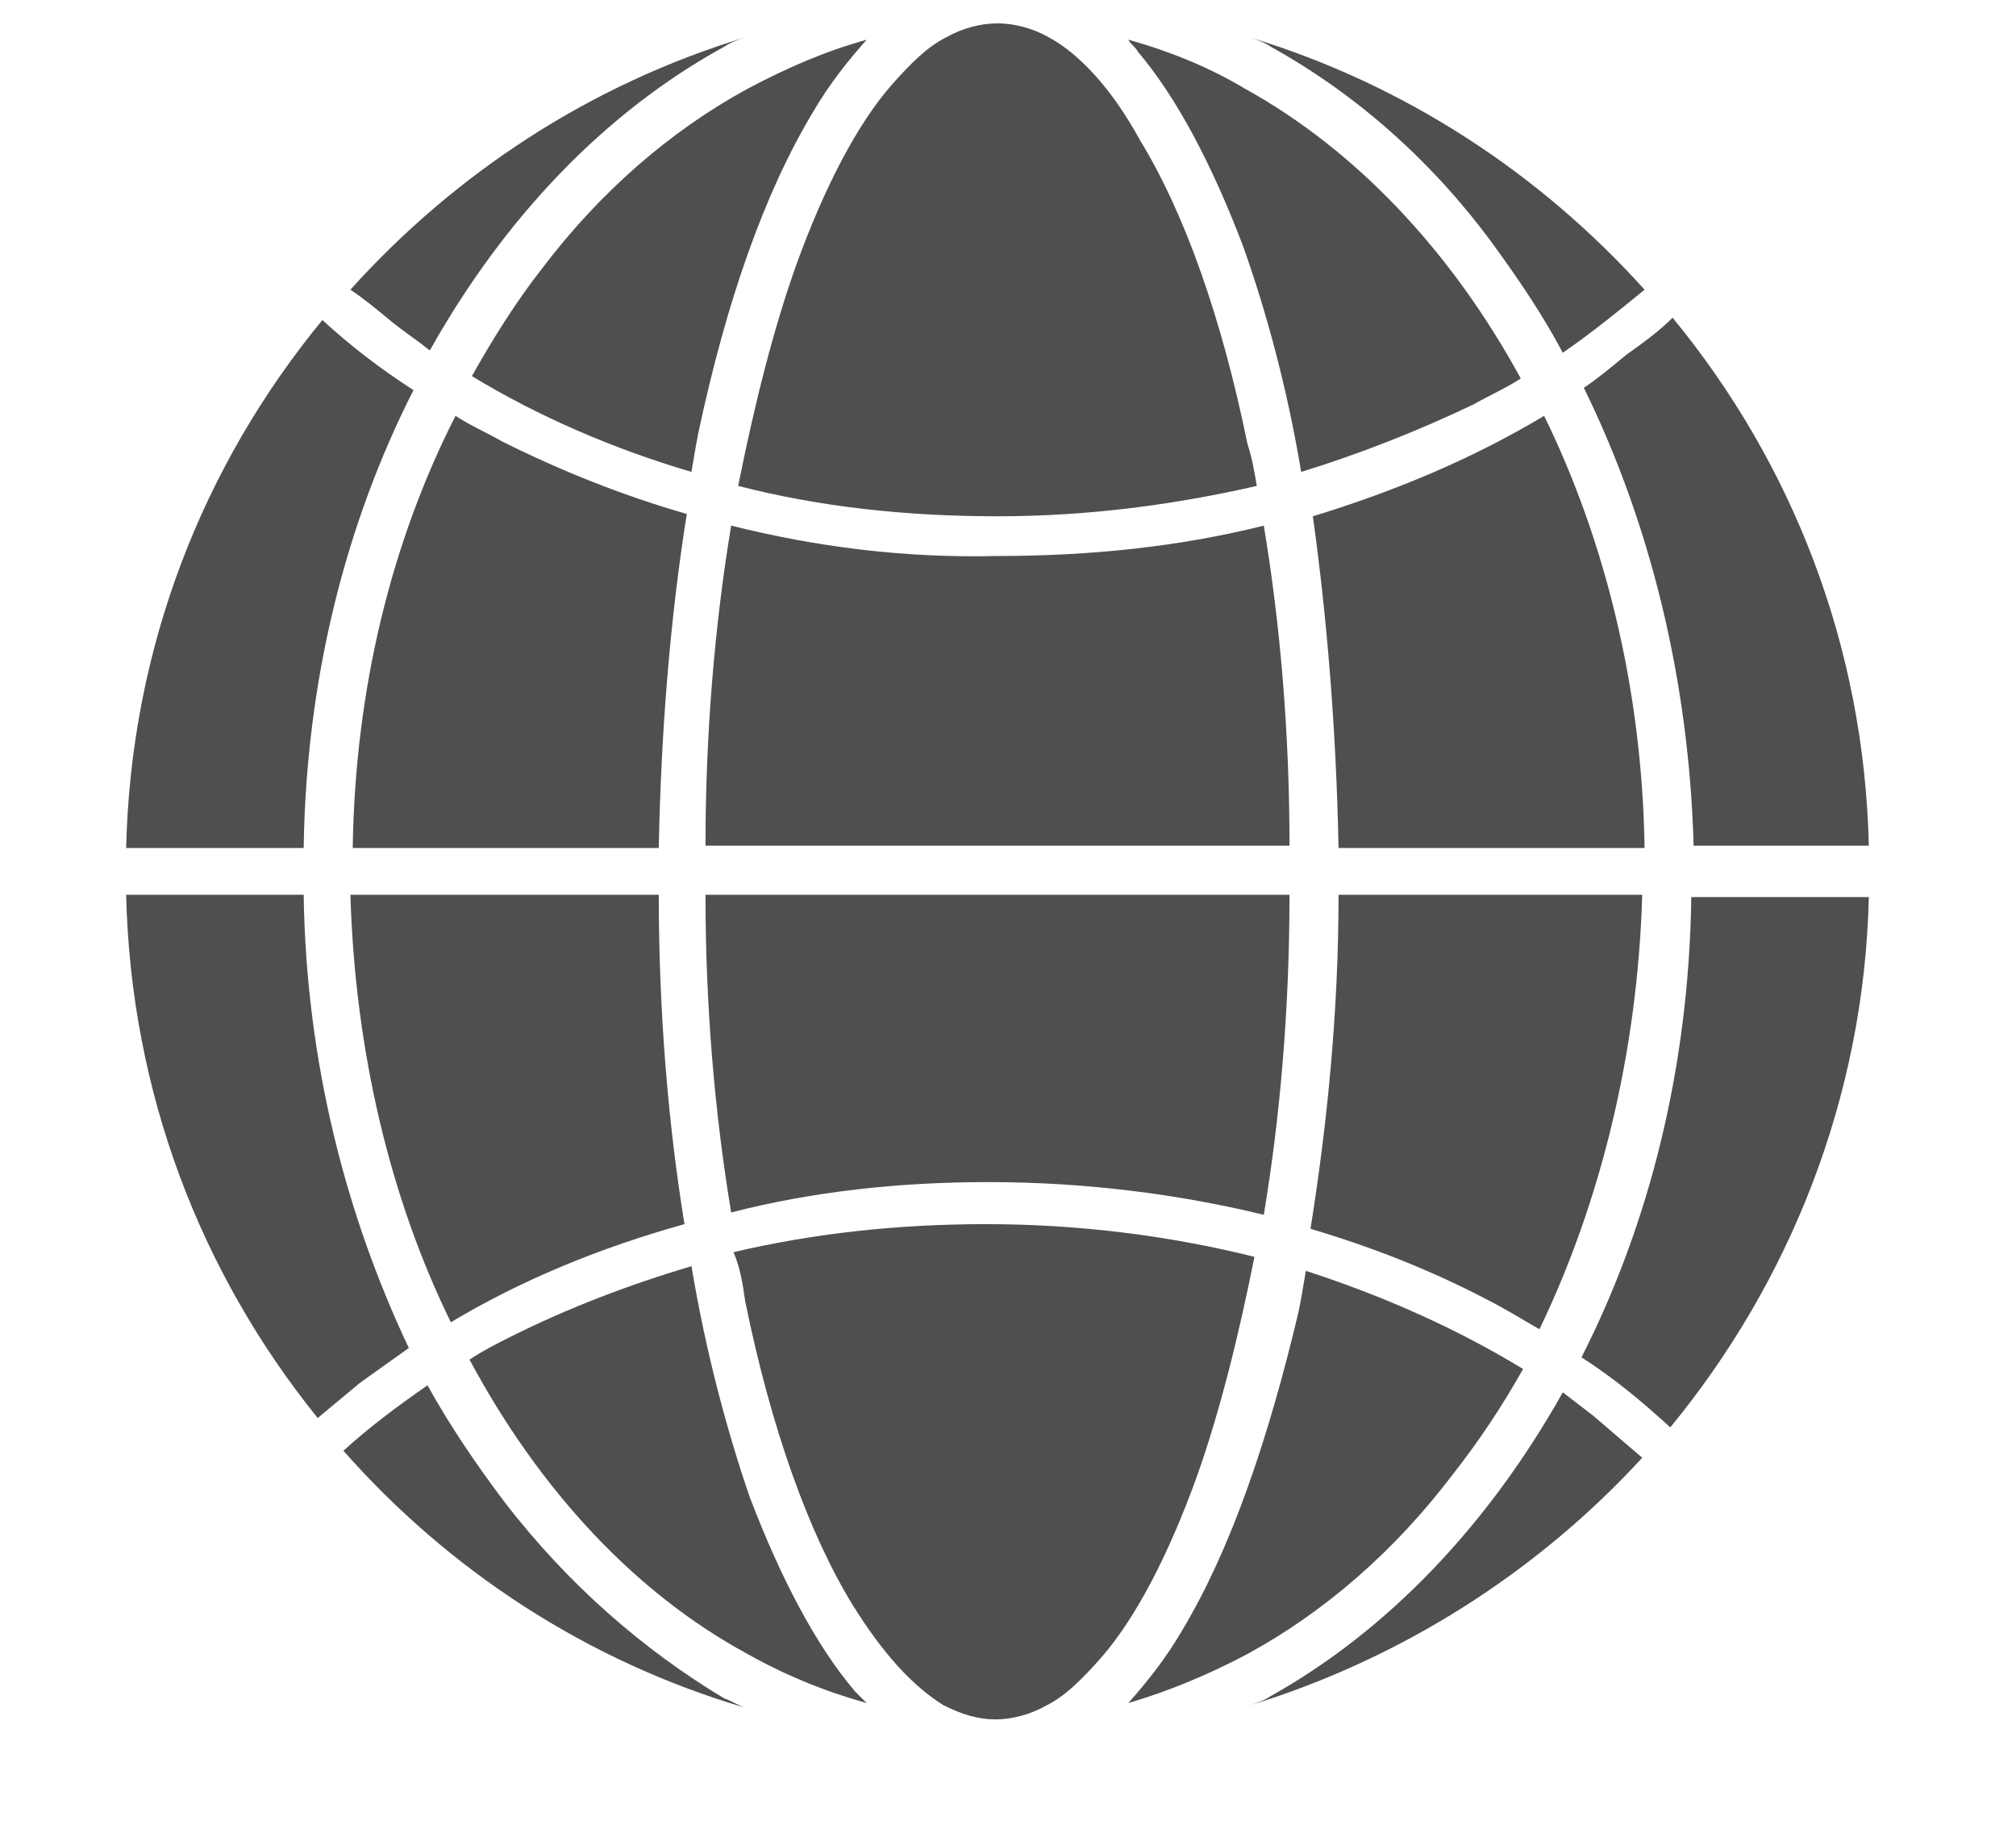 <?xml version="1.0" encoding="utf-8"?>
<!-- Generator: Adobe Illustrator 18.0.0, SVG Export Plug-In . SVG Version: 6.00 Build 0)  -->
<!DOCTYPE svg PUBLIC "-//W3C//DTD SVG 1.1//EN" "http://www.w3.org/Graphics/SVG/1.1/DTD/svg11.dtd">
<svg version="1.1" id="Layer_1" xmlns="http://www.w3.org/2000/svg" xmlns:xlink="http://www.w3.org/1999/xlink" x="0px" y="0px"
	 viewBox="0 0 86.3 78.3" enable-background="new 0 0 86.3 78.3" xml:space="preserve">
<g>
	<path fill="#4E4F50" d="M23.2,11.5c-1.1,1.4-2.1,3-3,4.6c2.8,1.7,6,3.1,9.4,4.1c0.1-0.6,0.2-1.2,0.3-1.7c1.2-5.6,2.8-10.2,4.9-13.7
		c0.7-1.2,1.5-2.2,2.3-3.1c-1.8,0.5-3.4,1.2-5.1,2.1C28.7,5.6,25.7,8.2,23.2,11.5z"/>
	<path fill="#4E4F50" d="M31.3,22.5c-0.7,4.2-1.1,8.9-1.1,13.7h25c0-4.9-0.4-9.5-1.1-13.7c-3.6,0.9-7.4,1.3-11.4,1.3
		C38.7,23.9,34.9,23.4,31.3,22.5z"/>
	<path fill="#4E4F50" d="M42.3,50.6c4.1,0,8.1,0.5,11.8,1.4c0.7-4.2,1.1-8.8,1.1-13.7h-25c0,4.8,0.4,9.4,1.1,13.6
		C34.8,51,38.5,50.6,42.3,50.6z"/>
	<path fill="#4E4F50" d="M15.1,36.3h13.1c0.1-5.1,0.5-9.9,1.2-14.3c-2.8-0.8-5.5-1.9-7.9-3.1c-0.7-0.4-1.4-0.7-2-1.1
		C16.8,23.1,15.2,29.4,15.1,36.3z"/>
	<path fill="#4E4F50" d="M19.3,56.6c3-1.8,6.4-3.2,10-4.2c-0.7-4.3-1.1-9.1-1.1-14.1H15C15.2,45,16.7,51.3,19.3,56.6z"/>
	<path fill="#4E4F50" d="M44.9,1.6C44.2,1.2,43.4,1,42.7,1c-0.7,0-1.5,0.2-2.2,0.6c-0.8,0.4-1.5,1.1-2.3,2c-1.5,1.7-2.9,4.4-4.1,7.7
		c-1,2.8-1.8,6-2.5,9.5c3.5,0.9,7.2,1.3,11.1,1.3c3.9,0,7.6-0.5,11.1-1.3c-0.1-0.6-0.2-1.2-0.4-1.8c-1.1-5.4-2.7-9.9-4.6-13
		C47.6,3.8,46.2,2.3,44.9,1.6z"/>
	<path fill="#4E4F50" d="M31.9,55.7c1.1,5.4,2.7,9.9,4.6,13c1.3,2.1,2.6,3.5,3.9,4.3c0.8,0.4,1.5,0.6,2.2,0.6c0.7,0,1.5-0.2,2.2-0.6
		c0.8-0.4,1.5-1.1,2.3-2c1.5-1.7,2.9-4.4,4.1-7.7c1-2.8,1.8-6,2.5-9.5c-3.6-0.9-7.5-1.4-11.5-1.4c-3.8,0-7.4,0.4-10.8,1.2
		C31.7,54.3,31.8,55,31.9,55.7z"/>
	<path fill="#4E4F50" d="M21.6,64.3c-1.2-1.6-2.3-3.2-3.3-5c-1.3,0.9-2.5,1.8-3.6,2.8c4.5,5.1,10.4,9,17.2,11
		c-0.3-0.1-0.6-0.3-0.9-0.4C27.5,70.6,24.3,67.8,21.6,64.3z"/>
	<path fill="#4E4F50" d="M50.6,69.8c-0.7,1.2-1.5,2.2-2.3,3.1c1.7-0.5,3.4-1.2,5.1-2.1c3.3-1.8,6.3-4.4,8.8-7.7
		c1.1-1.4,2.1-2.9,3-4.5c-2.8-1.7-5.9-3.1-9.3-4.2c-0.1,0.6-0.2,1.2-0.3,1.7C54.3,61.6,52.7,66.3,50.6,69.8z"/>
	<path fill="#4E4F50" d="M16.8,13.8c0.5,0.4,1.1,0.8,1.6,1.2C21.6,9.3,25.9,4.8,31,2c0.3-0.2,0.6-0.3,0.9-0.4
		c-6.6,2-12.4,5.8-16.9,10.8C15.6,12.8,16.2,13.3,16.8,13.8z"/>
	<path fill="#4E4F50" d="M13.6,60.7c0.6-0.5,1.2-1,1.8-1.5c0.7-0.5,1.4-1,2.1-1.5C14.8,52,13.1,45.4,13,38.3H5.4
		C5.6,46.8,8.6,54.5,13.6,60.7z"/>
	<path fill="#4E4F50" d="M54.4,2c3.6,2,6.8,4.8,9.4,8.3c1.1,1.5,2.2,3.1,3.1,4.8c1.3-0.9,2.4-1.8,3.5-2.7c-4.5-5-10.3-8.8-16.9-10.8
		C53.8,1.7,54.1,1.8,54.4,2z"/>
	<path fill="#4E4F50" d="M29.6,54.2c-2.7,0.8-5.3,1.8-7.7,3c-0.6,0.3-1.2,0.6-1.8,1c3,5.6,7.1,10,11.9,12.6c1.6,0.9,3.3,1.6,5.1,2.1
		c-0.2-0.2-0.3-0.3-0.5-0.5c-1.7-2-3.2-4.9-4.5-8.3C31.1,61.2,30.2,57.8,29.6,54.2z"/>
	<path fill="#4E4F50" d="M67.8,16.6c2.8,5.7,4.5,12.4,4.7,19.6H80c-0.2-8.6-3.3-16.4-8.4-22.6c-0.6,0.6-1.3,1.1-2,1.6
		C69,15.7,68.4,16.2,67.8,16.6z"/>
	<path fill="#4E4F50" d="M71.5,61.1c5.1-6.2,8.3-14.1,8.5-22.7h-7.6c-0.1,7.3-1.8,14-4.7,19.7C69.1,59,70.3,60,71.5,61.1z"/>
	<path fill="#4E4F50" d="M13,36.3c0.1-7.2,1.8-13.9,4.7-19.6c-1.4-0.9-2.7-1.9-3.9-3c-5.1,6.2-8.2,14-8.4,22.6H13z"/>
	<path fill="#4E4F50" d="M63.6,55.6c0.8,0.4,1.6,0.9,2.3,1.3c2.6-5.4,4.2-11.8,4.4-18.6H57.3c0,5.1-0.5,9.9-1.2,14.3
		C58.8,53.4,61.3,54.4,63.6,55.6z"/>
	<path fill="#4E4F50" d="M54.4,72.6c-0.3,0.2-0.6,0.3-0.9,0.4c6.5-2,12.3-5.7,16.8-10.6c-0.7-0.6-1.4-1.2-2.1-1.8
		c-0.4-0.3-0.9-0.7-1.3-1C63.7,65.3,59.4,69.8,54.4,72.6z"/>
	<path fill="#4E4F50" d="M48.3,1.7c0.1,0.2,0.3,0.3,0.4,0.5c1.7,2,3.2,4.9,4.5,8.3c1,2.8,1.9,6.1,2.5,9.7c2.6-0.8,5.1-1.8,7.4-2.9
		c0.7-0.4,1.4-0.7,2-1.1c-3-5.5-7.1-9.8-11.8-12.4C51.8,2.9,50.1,2.2,48.3,1.7z"/>
	<path fill="#4E4F50" d="M57.3,36.3h13.1c-0.1-6.8-1.7-13.2-4.3-18.5c-3,1.8-6.3,3.2-9.9,4.3C56.8,26.4,57.2,31.2,57.3,36.3z"/>
</g>
</svg>
